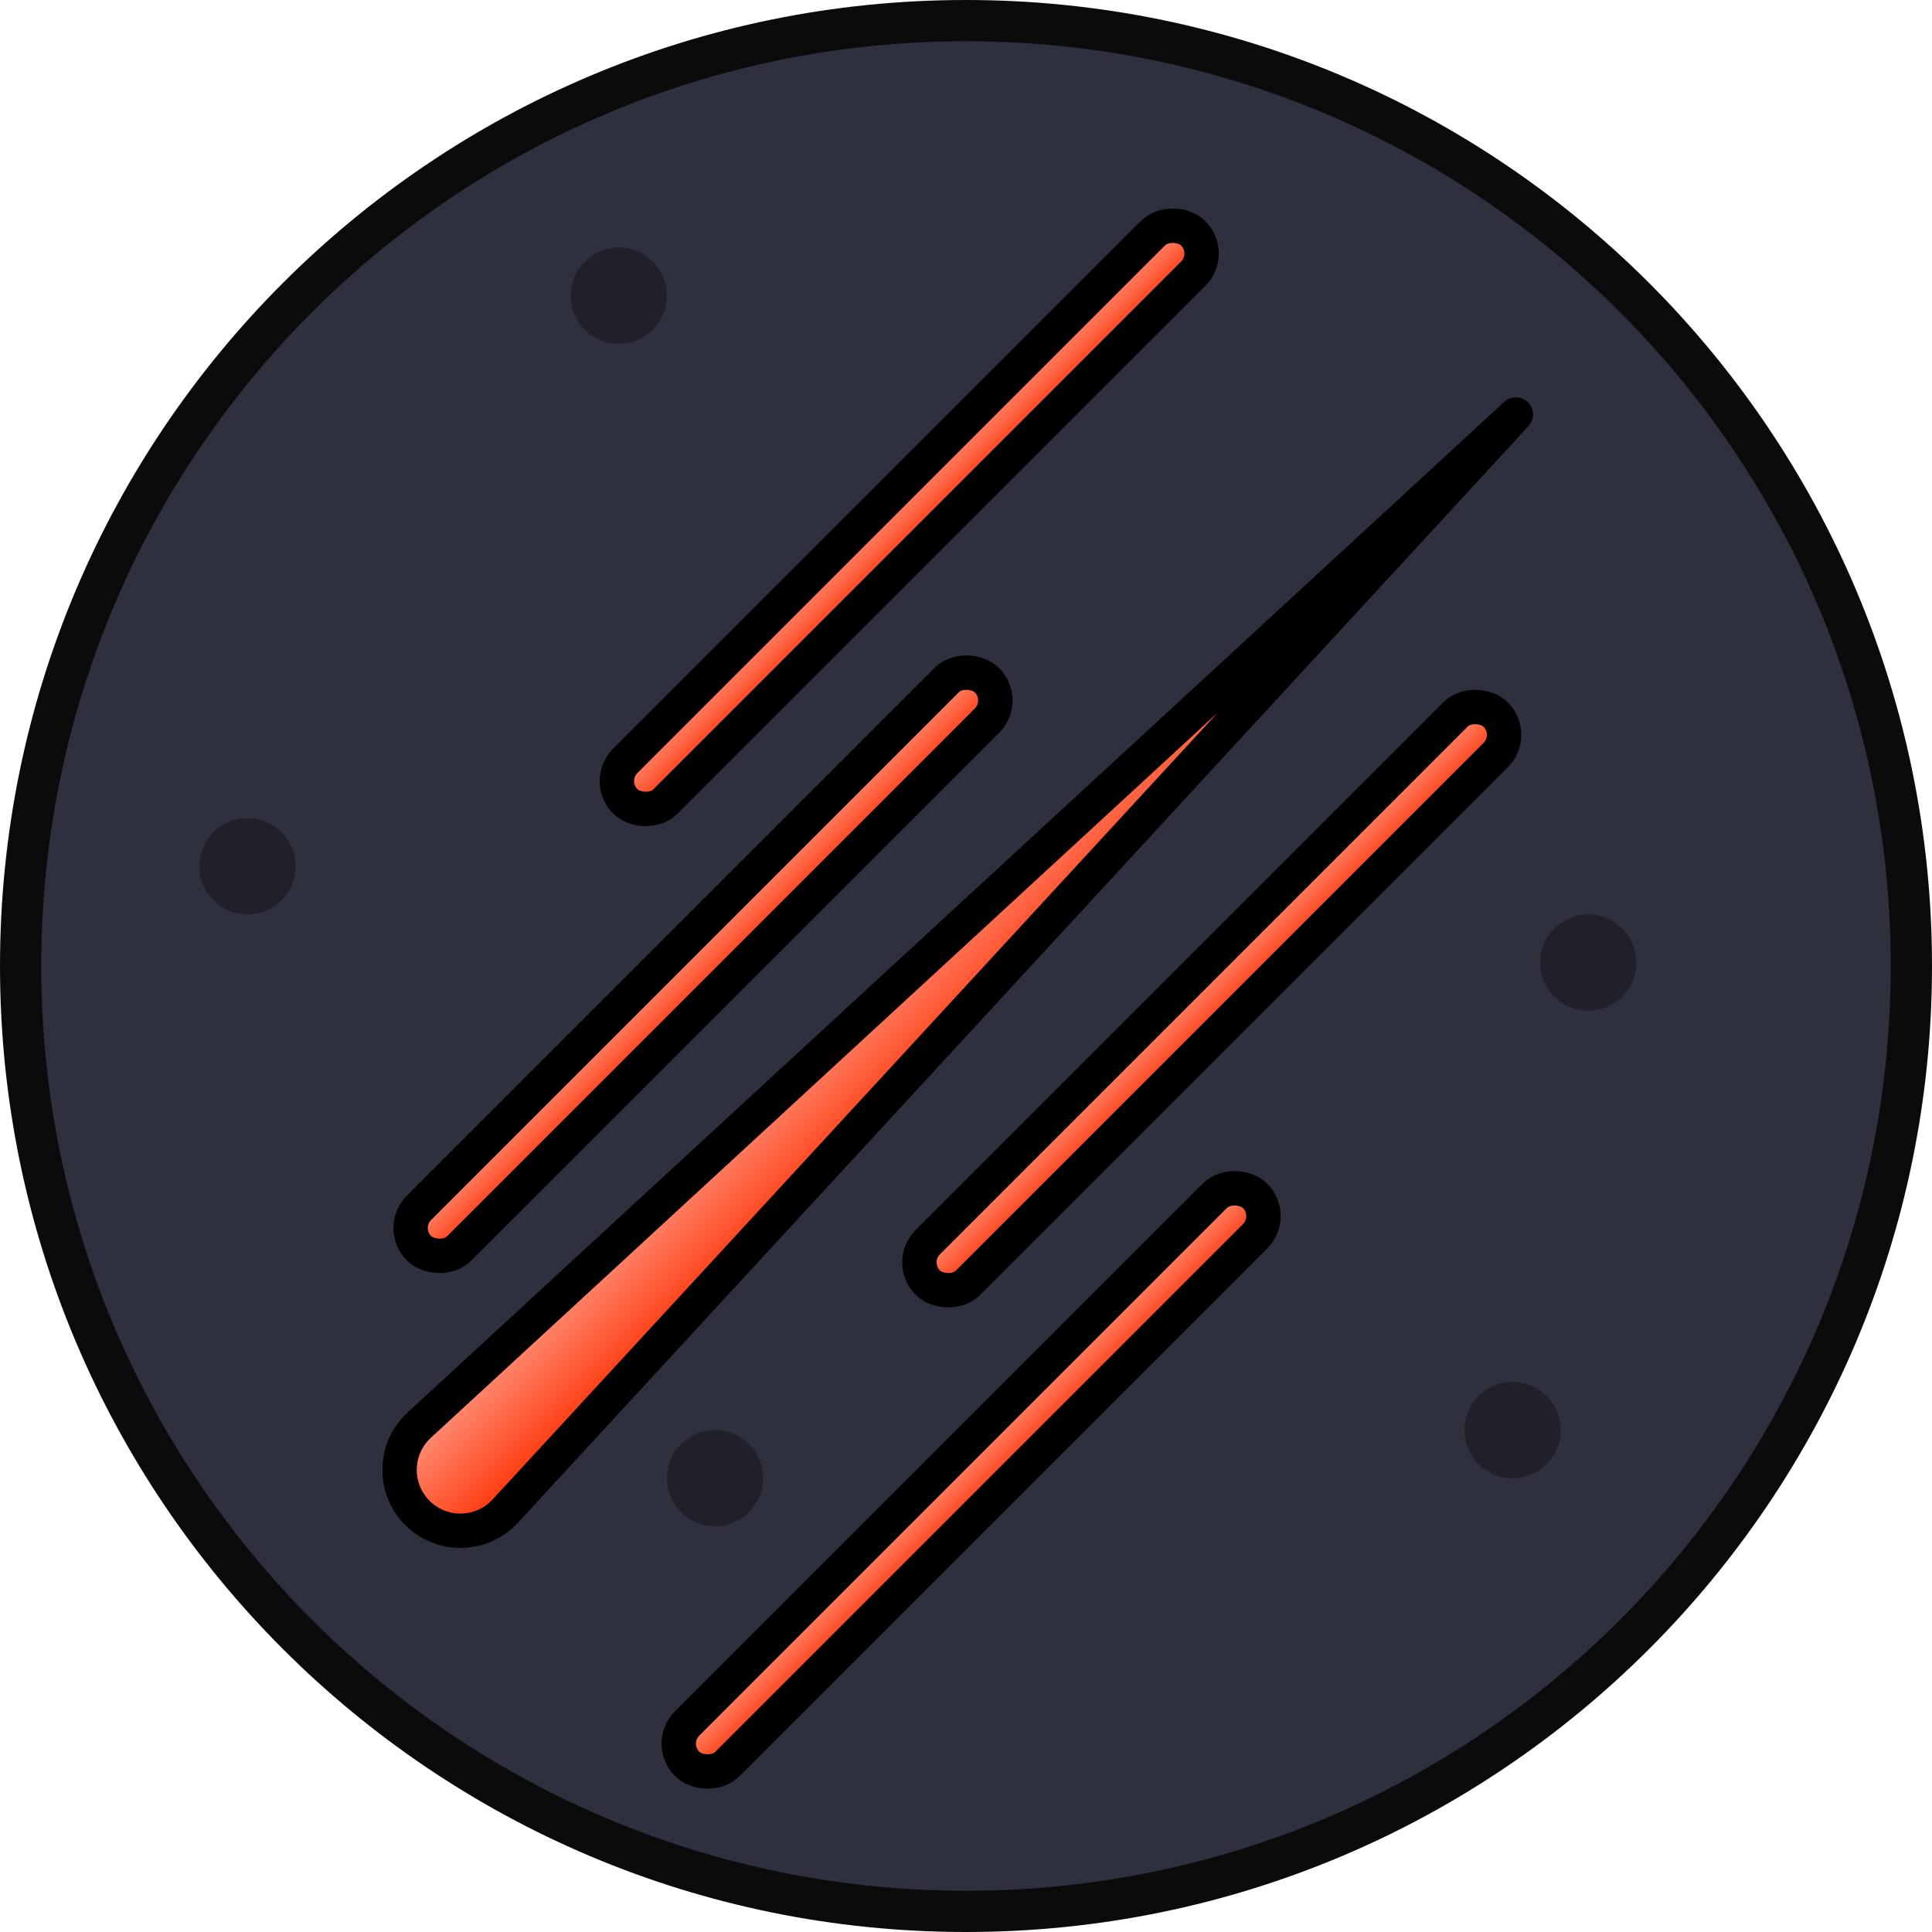 <svg width="281" height="281" viewBox="0 0 281 281" fill="none" xmlns="http://www.w3.org/2000/svg">
<path d="M278 140.5C278 216.439 216.439 278 140.5 278C64.561 278 3 216.439 3 140.5C3 64.561 64.561 3 140.5 3C216.439 3 278 64.561 278 140.5Z" fill="#2F303E" stroke="#0B0B0B" stroke-width="6"/>
<path d="M220.469 60.292L60.972 207.281C57.273 210.69 57.155 216.492 60.712 220.049C64.269 223.606 70.071 223.488 73.48 219.789L220.469 60.292Z" fill="url(#paint0_linear)" stroke="black" stroke-width="5" stroke-linejoin="round"/>
<rect x="97" y="253.609" width="116.827" height="8.313" rx="4.156" transform="rotate(-45 97 253.609)" fill="url(#paint1_linear)" stroke="black" stroke-width="5"/>
<rect x="88" y="113.609" width="116.827" height="8.313" rx="4.156" transform="rotate(-45 88 113.609)" fill="url(#paint2_linear)" stroke="black" stroke-width="5"/>
<rect x="58" y="178.609" width="116.827" height="8.313" rx="4.156" transform="rotate(-45 58 178.609)" fill="url(#paint3_linear)" stroke="black" stroke-width="5"/>
<rect x="132" y="183.609" width="116.827" height="8.313" rx="4.156" transform="rotate(-45 132 183.609)" fill="url(#paint4_linear)" stroke="black" stroke-width="5"/>
<circle cx="90" cy="43" r="7" fill="#1F2029"/>
<circle cx="231" cy="140" r="7" fill="#1F2029"/>
<circle cx="36" cy="126" r="7" fill="#1F2029"/>
<circle cx="104" cy="215" r="7" fill="#1F2029"/>
<circle cx="220" cy="208" r="7" fill="#1F2029"/>
<defs>
<linearGradient id="paint0_linear" x1="134.071" y1="133.651" x2="147.11" y2="146.69" gradientUnits="userSpaceOnUse">
<stop stop-color="#FF9781"/>
<stop offset="1" stop-color="#FF2E00"/>
</linearGradient>
<linearGradient id="paint1_linear" x1="155.414" y1="253.609" x2="155.414" y2="261.922" gradientUnits="userSpaceOnUse">
<stop stop-color="#FF9781"/>
<stop offset="1" stop-color="#FF2E00"/>
</linearGradient>
<linearGradient id="paint2_linear" x1="146.414" y1="113.609" x2="146.414" y2="121.922" gradientUnits="userSpaceOnUse">
<stop stop-color="#FF9781"/>
<stop offset="1" stop-color="#FF2E00"/>
</linearGradient>
<linearGradient id="paint3_linear" x1="116.414" y1="178.609" x2="116.414" y2="186.922" gradientUnits="userSpaceOnUse">
<stop stop-color="#FF9781"/>
<stop offset="1" stop-color="#FF2E00"/>
</linearGradient>
<linearGradient id="paint4_linear" x1="190.414" y1="183.609" x2="190.414" y2="191.922" gradientUnits="userSpaceOnUse">
<stop stop-color="#FF9781"/>
<stop offset="1" stop-color="#FF2E00"/>
</linearGradient>
</defs>
</svg>
